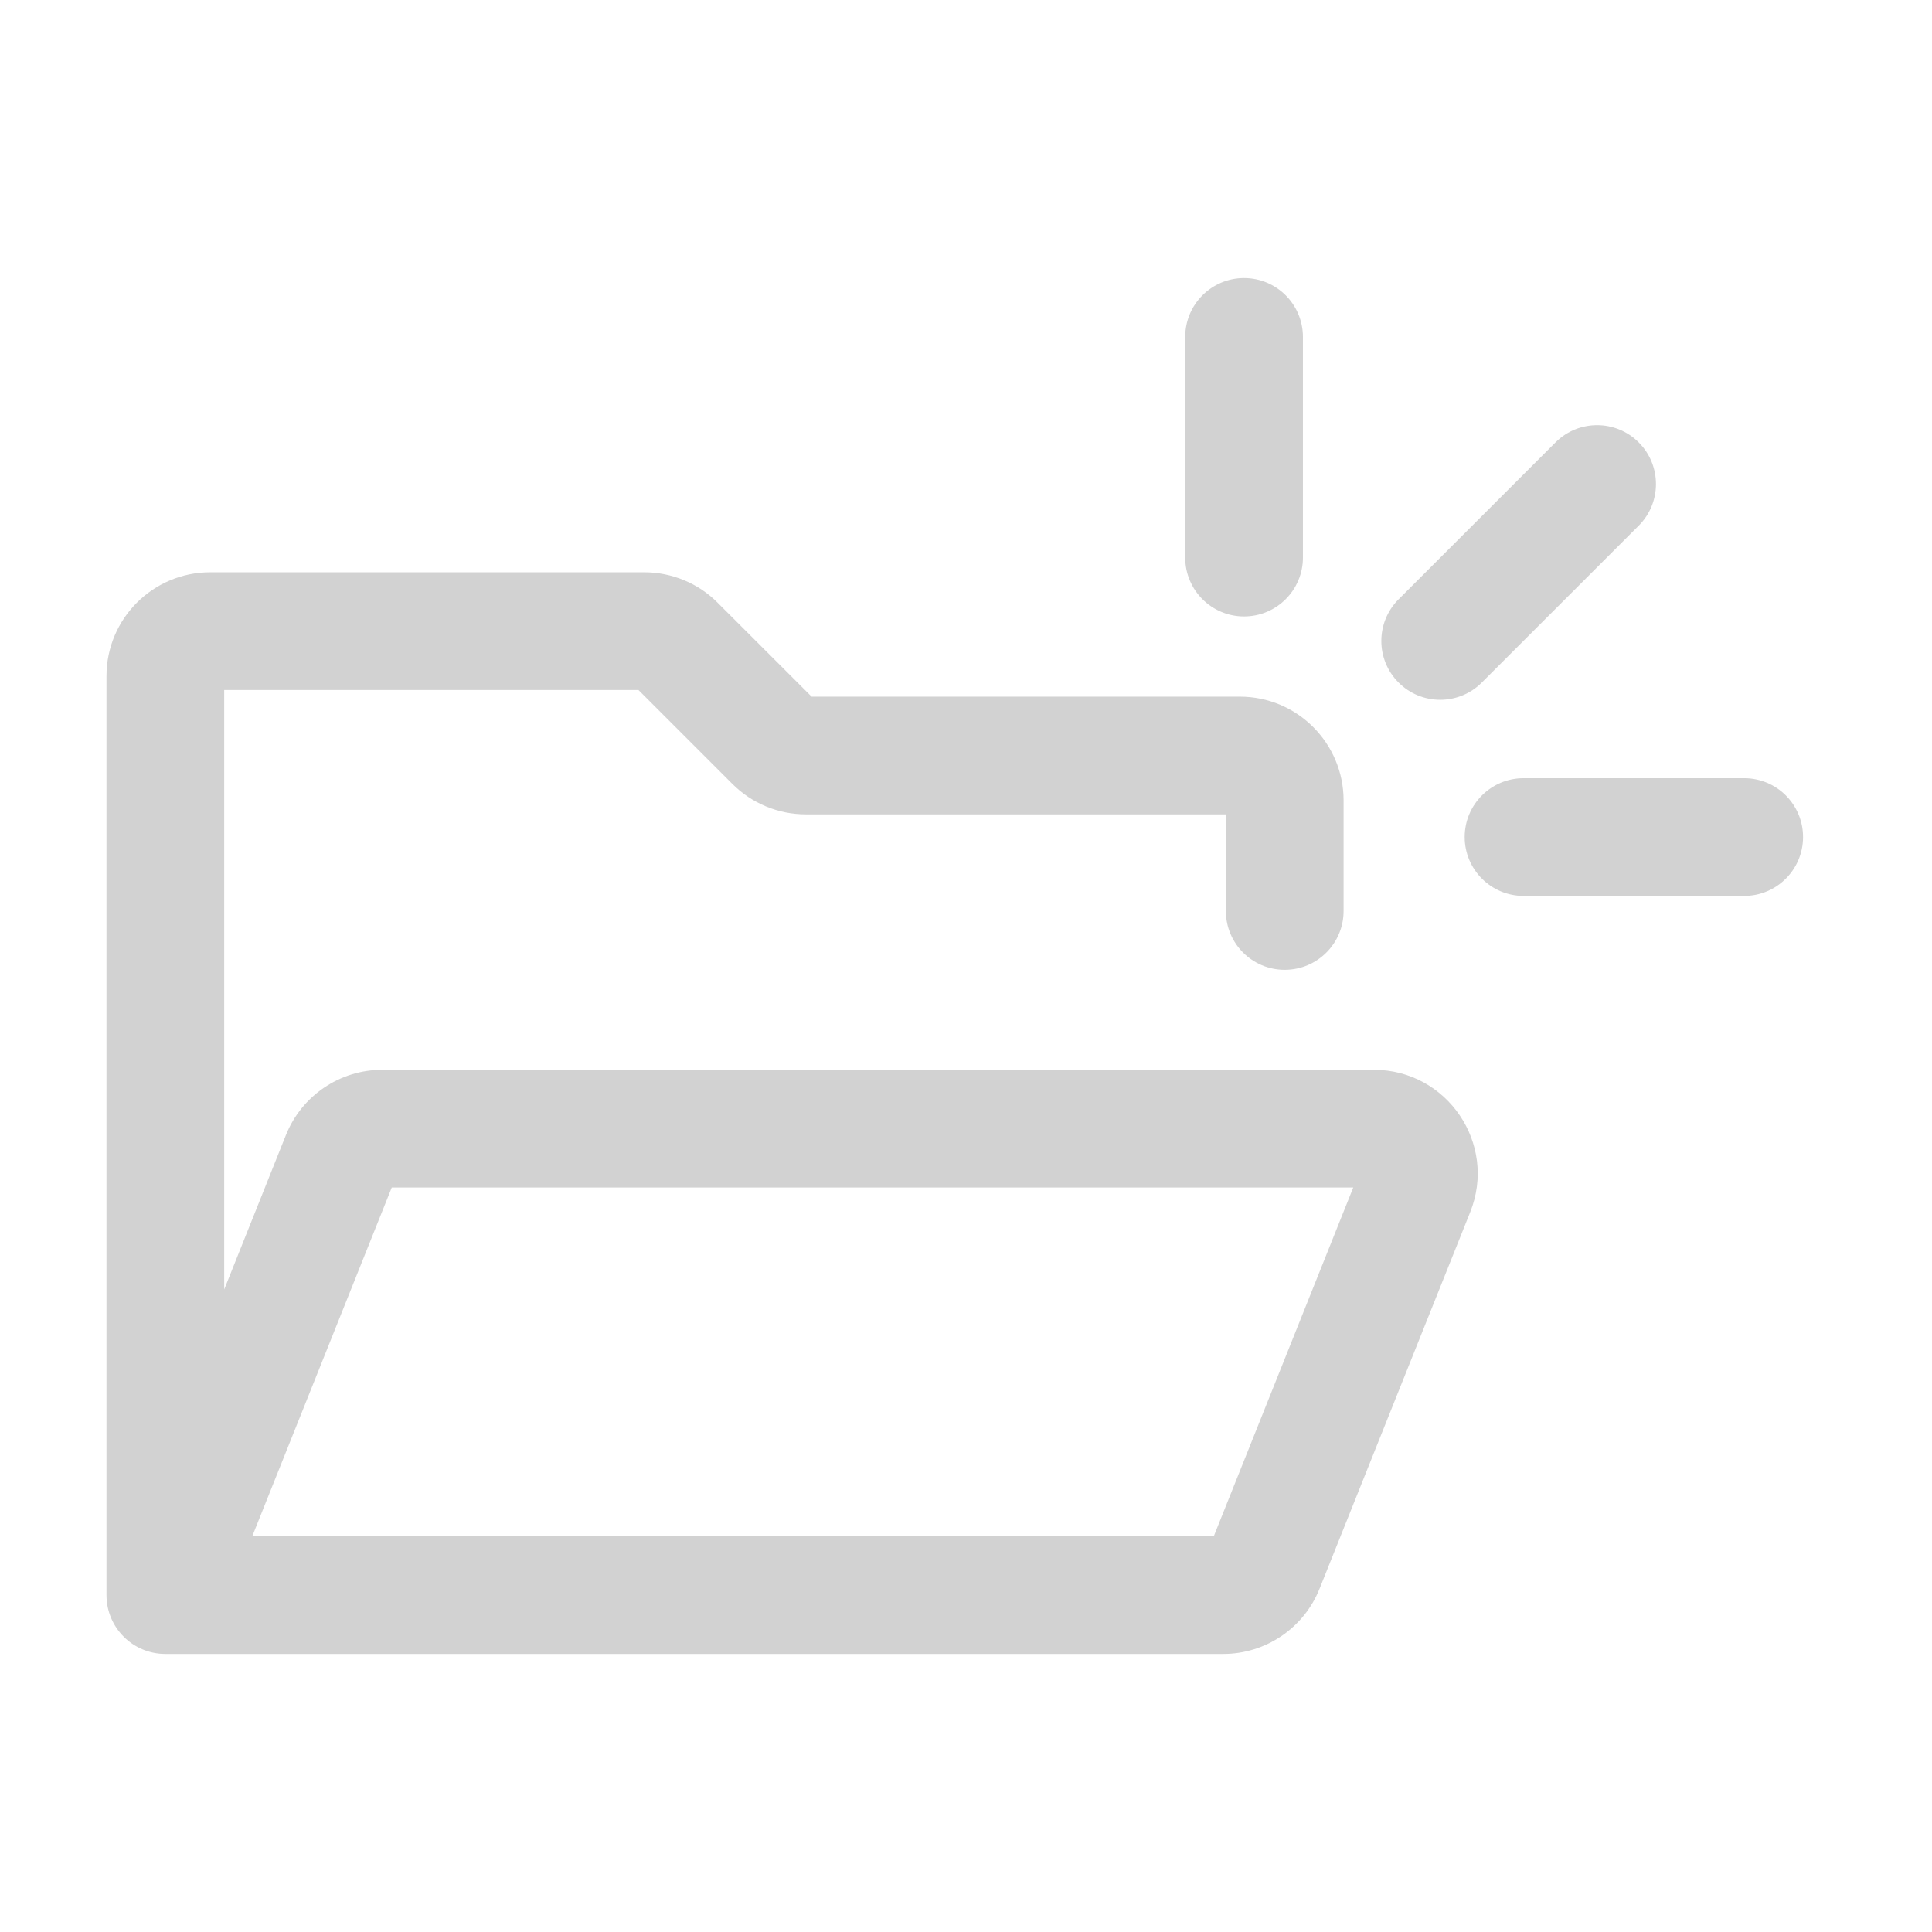 <svg width="43" height="43" viewBox="0 0 43 43" fill="none" xmlns="http://www.w3.org/2000/svg">
<path fill-rule="evenodd" clip-rule="evenodd" d="M28.999 7.499C28.999 6.775 28.412 6.189 27.689 6.189C26.965 6.189 26.379 6.775 26.379 7.499V12.41C26.379 13.133 26.965 13.72 27.689 13.72C28.412 13.72 28.999 13.133 28.999 12.41V7.499ZM4.68 12.737C3.404 12.737 2.37 13.771 2.37 15.047V35.501C2.37 36.224 2.956 36.811 3.68 36.811H27.225C28.169 36.811 29.019 36.236 29.369 35.359L32.722 26.978C33.329 25.46 32.211 23.81 30.577 23.81H8.509C7.564 23.81 6.715 24.385 6.364 25.262L4.99 28.699V15.357H14.21L16.302 17.449C16.735 17.882 17.322 18.125 17.935 18.125H27.284V20.276C27.284 20.999 27.87 21.585 28.594 21.585C29.317 21.585 29.904 20.999 29.904 20.276V17.815C29.904 16.539 28.87 15.505 27.594 15.505H18.064L15.972 13.414C15.539 12.98 14.951 12.737 14.338 12.737H4.68ZM27.015 34.191H5.615L8.719 26.43H30.119L27.015 34.191ZM32.599 18.63C32.599 17.906 33.186 17.32 33.909 17.32H38.82C39.544 17.32 40.13 17.906 40.13 18.63C40.13 19.353 39.544 19.94 38.82 19.94H33.909C33.186 19.94 32.599 19.353 32.599 18.63ZM36.473 11.699C36.984 11.188 36.984 10.358 36.473 9.847C35.961 9.335 35.132 9.335 34.62 9.847L31.128 13.339C30.616 13.851 30.616 14.68 31.128 15.191C31.639 15.703 32.469 15.703 32.98 15.191L36.473 11.699Z" fill="#1F1F1F" fill-opacity="0.2"/>
</svg>
